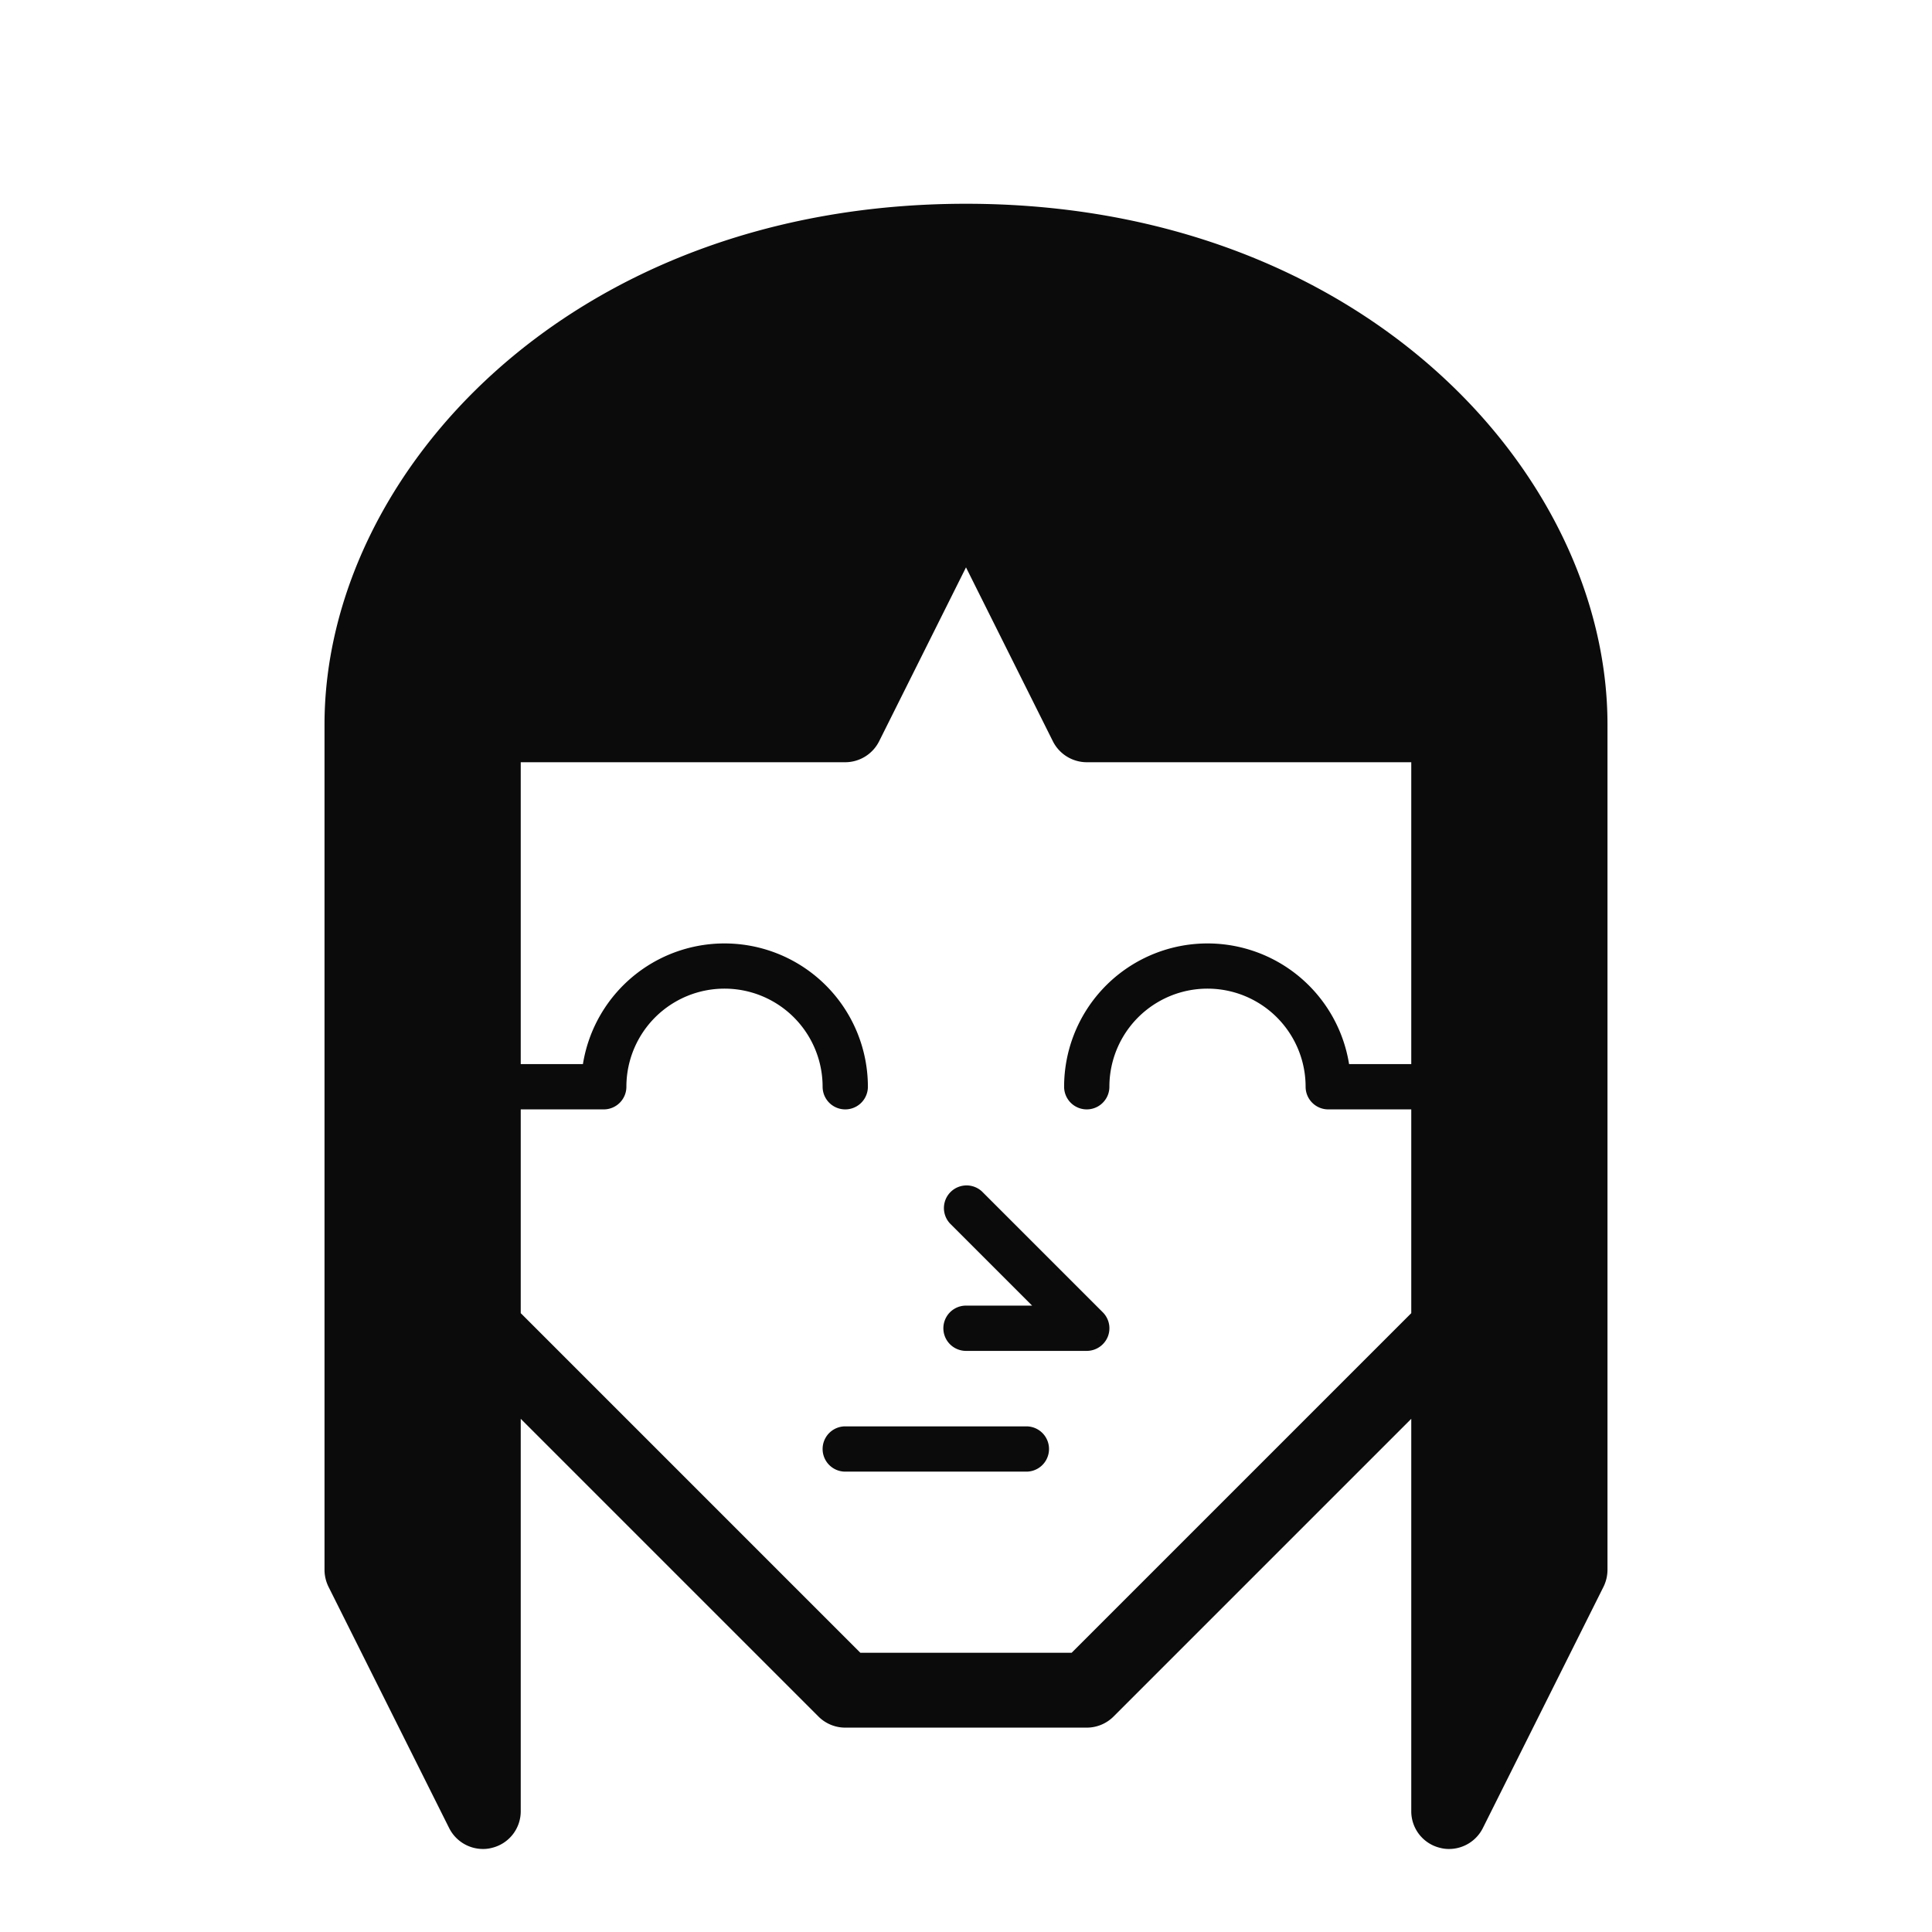 <svg xmlns="http://www.w3.org/2000/svg" viewBox="0 0 128 128"><defs><style>.cls-1{fill:none;}.cls-2{fill:#0b0b0b;}</style></defs><g id="OUTLINES_copy_2" data-name="OUTLINES copy 2"><path class="cls-1" d="M93.5,80h0V73.5H88A1.5,1.5,0,0,1,86.5,72a6.5,6.5,0,0,0-13,0,1.5,1.5,0,0,1-3,0,9.5,9.5,0,0,1,18.88-1.5H93.5v-20H72a2.52,2.52,0,0,1-2.24-1.38L64,37.59,58.24,49.12A2.52,2.52,0,0,1,56,50.5H34.5v20h4.12A9.5,9.5,0,0,1,57.5,72a1.5,1.5,0,0,1-3,0,6.5,6.5,0,0,0-13,0A1.5,1.5,0,0,1,40,73.5H34.5V80h0v7L57,109.5H71L93.5,87ZM68,97.5H56a1.5,1.5,0,0,1,0-3H68a1.5,1.5,0,0,1,0,3Zm5.39-8.93A1.51,1.51,0,0,1,72,89.5H64a1.5,1.5,0,0,1,0-3h4.38l-5.44-5.44a1.5,1.5,0,0,1,2.12-2.12l8,8A1.5,1.5,0,0,1,73.39,88.57Z"/><path class="cls-2" d="M65.06,78.94a1.5,1.5,0,0,0-2.12,2.12l5.44,5.44H64a1.5,1.5,0,0,0,0,3h8a1.51,1.51,0,0,0,1.39-.93,1.5,1.5,0,0,0-.33-1.63Z"/><path class="cls-2" d="M68,94.5H56a1.5,1.5,0,0,0,0,3H68a1.5,1.5,0,0,0,0-3Z"/><path class="cls-2" d="M95.43,122.43a2.22,2.22,0,0,0,.57.07,2.51,2.51,0,0,0,2.24-1.38l8-16a2.56,2.56,0,0,0,.26-1.12V48c0-16.59-16.25-34.5-42.5-34.5S21.5,31.41,21.5,48v56a2.56,2.56,0,0,0,.26,1.12l8,16A2.51,2.51,0,0,0,32,122.5a2.22,2.22,0,0,0,.57-.07A2.49,2.49,0,0,0,34.5,120V94l19.73,19.73a2.51,2.51,0,0,0,1.77.73H72a2.51,2.51,0,0,0,1.77-.73L93.5,94v26A2.49,2.49,0,0,0,95.43,122.43ZM71,109.5H57L34.5,87V80h0V73.5H40A1.5,1.5,0,0,0,41.5,72a6.5,6.5,0,0,1,13,0,1.5,1.5,0,0,0,3,0,9.5,9.5,0,0,0-18.88-1.5H34.5v-20H56a2.52,2.52,0,0,0,2.24-1.38L64,37.59l5.76,11.53A2.52,2.52,0,0,0,72,50.5H93.5v20H89.38A9.5,9.5,0,0,0,70.5,72a1.5,1.5,0,0,0,3,0,6.5,6.5,0,0,1,13,0A1.5,1.5,0,0,0,88,73.5h5.5V80h0v7Z"/></g></svg>